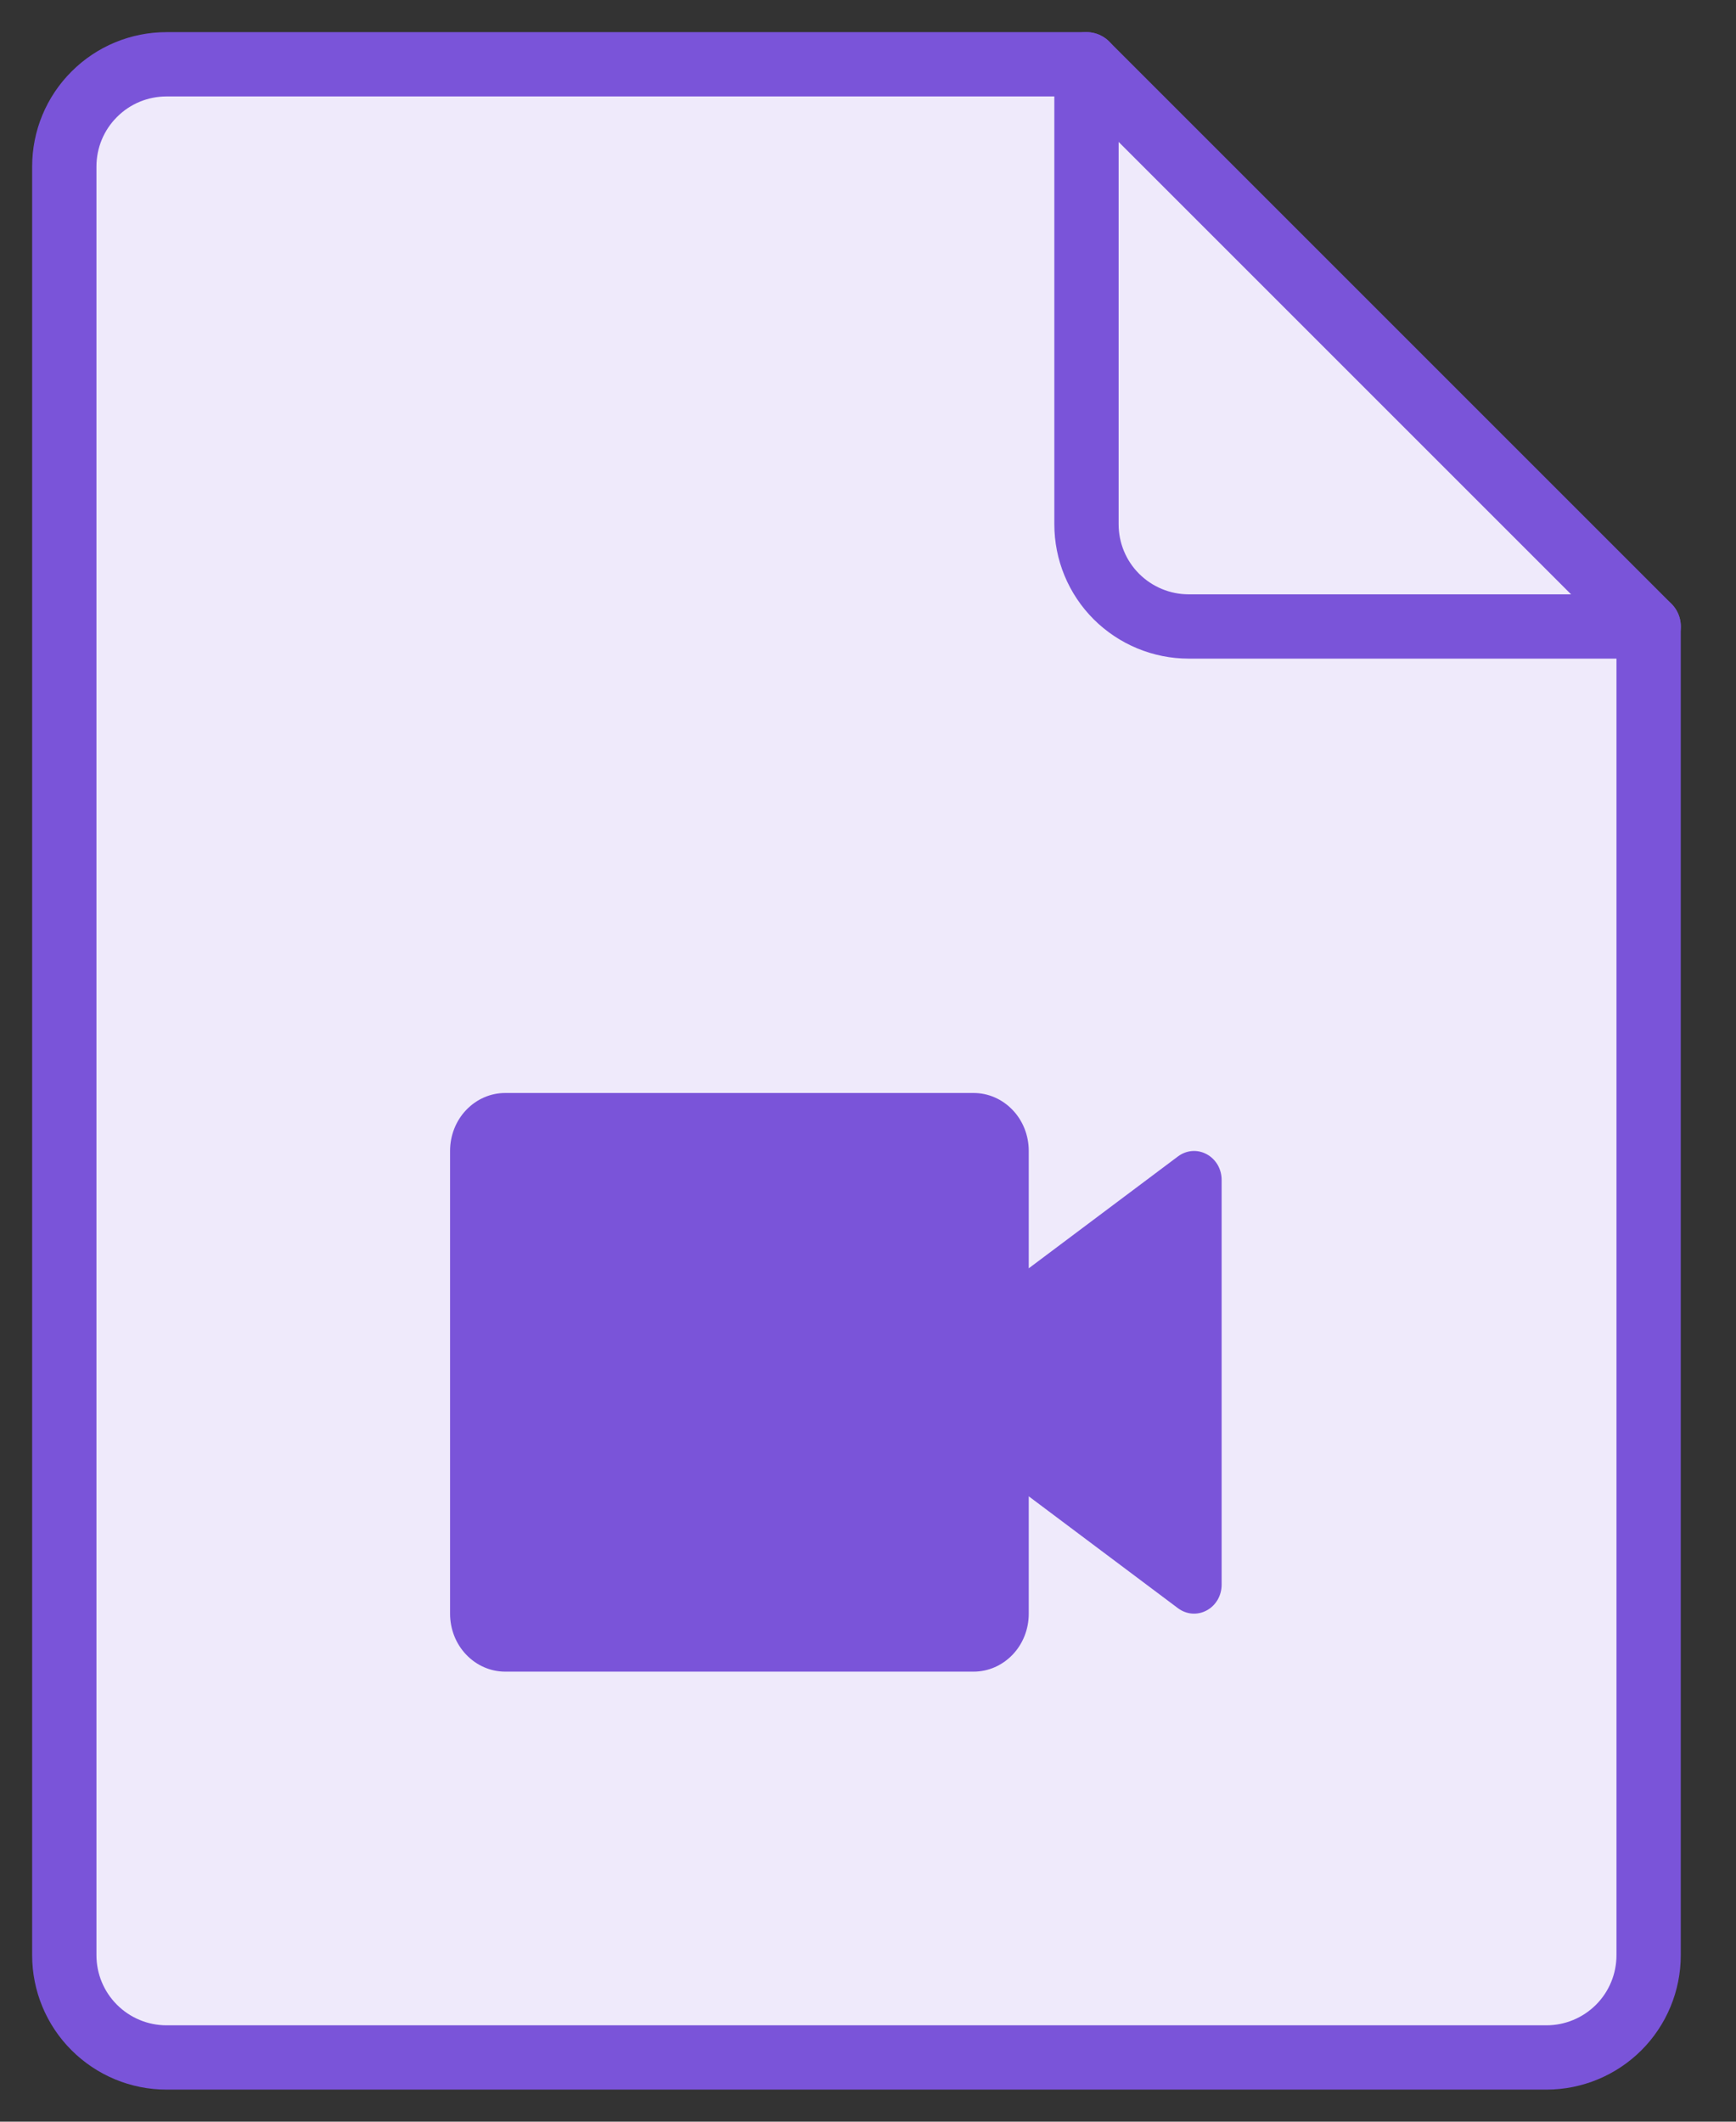 <svg width="27" height="33" viewBox="0 0 27 33" fill="none" xmlns="http://www.w3.org/2000/svg">
<rect x="0" y="0" width="27" height="33" fill="#333333" stroke="none"/>
<path d="M17 8V1L25.5 10H19C17.4 10 17 8.667 17 8Z" fill="#EFEAFB" stroke="black" stroke-width="0.3"/>
<path d="M25.641 9.744H18.488C18.066 9.744 17.662 9.576 17.363 9.278C17.065 8.98 16.898 8.576 16.898 8.154V1H2.59C2.168 1 1.764 1.167 1.466 1.466C1.167 1.764 1 2.168 1 2.59V30.411C1 30.832 1.167 31.237 1.466 31.535C1.764 31.833 2.168 32.001 2.59 32.001H24.052C24.473 32.001 24.878 31.833 25.176 31.535C25.474 31.237 25.641 30.832 25.641 30.411V9.744Z" fill="#EFEAFB" stroke="#7A54D9" stroke-linecap="round" stroke-linejoin="round"/>
<path d="M15.143 26H7.857C7.63 26 7.412 25.905 7.251 25.736C7.09 25.568 7 25.339 7 25.1V17.9C7 17.661 7.09 17.432 7.251 17.264C7.412 17.095 7.63 17 7.857 17H15.143C15.37 17 15.588 17.095 15.749 17.264C15.91 17.432 16 17.661 16 17.9V19.727L18.323 17.985C18.387 17.938 18.462 17.909 18.54 17.903C18.619 17.897 18.697 17.914 18.767 17.952C18.837 17.989 18.895 18.046 18.937 18.116C18.978 18.187 19 18.268 19 18.35V24.65C19 24.732 18.978 24.813 18.937 24.884C18.895 24.954 18.837 25.011 18.767 25.048C18.697 25.086 18.619 25.103 18.54 25.097C18.462 25.091 18.387 25.062 18.323 25.015L16 23.273V25.1C16 25.339 15.91 25.568 15.749 25.736C15.588 25.905 15.37 26 15.143 26Z" fill="#7A54D9"/>
<path d="M16.898 1L25.642 9.744" stroke="#7A54D9" stroke-linecap="round" stroke-linejoin="round"/>
</svg>
